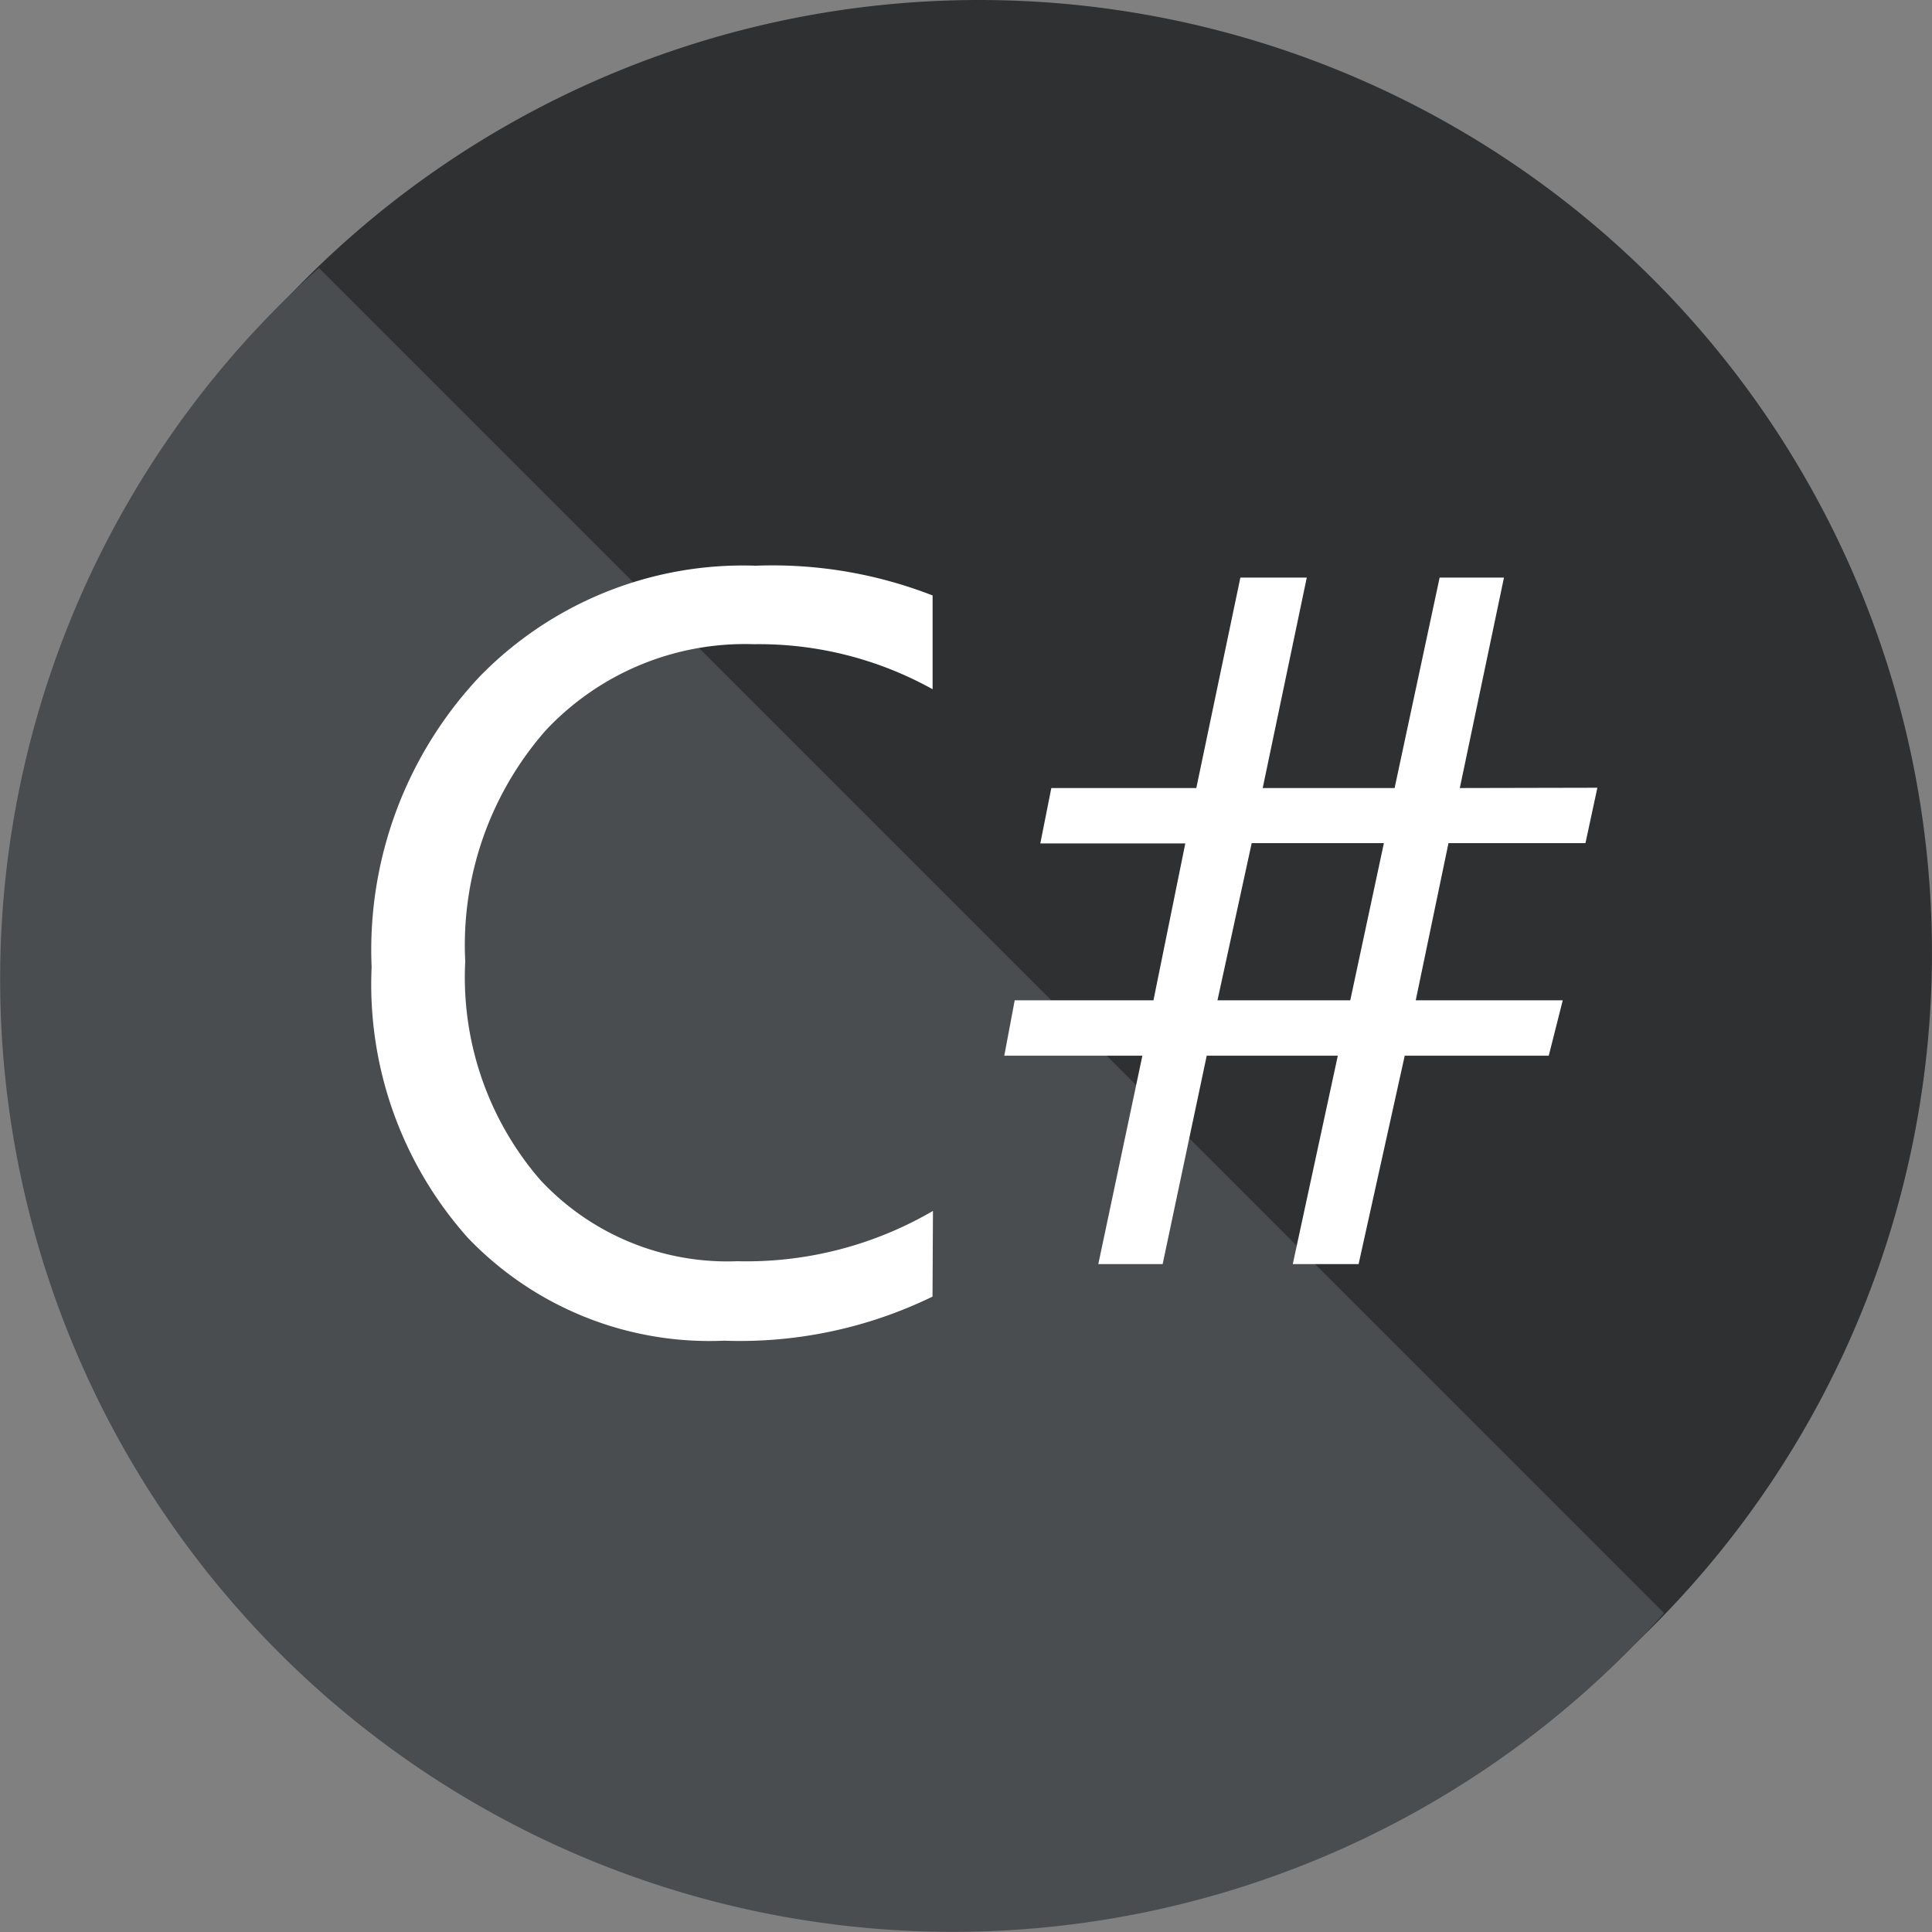 <svg xmlns="http://www.w3.org/2000/svg" viewBox="0 0 60.056 60.056"><rect x="0" y="0" width="60.056" height="60.056" fill="#808080" stroke="none"/><defs><style>.cls-3{fill:#fff}</style></defs><g id="Groupe_7543" data-name="Groupe 7543" transform="translate(-7196.293 -10382.932)"><path id="Tracé_10198" data-name="Tracé 10198" d="M29.615 0A29.615 29.615 0 1 1 0 29.615 29.615 29.615 0 0 1 29.615 0z" transform="translate(7197.118 10382.932)" fill="#2e3032"/><path id="Tracé_10195" data-name="Tracé 10195" d="M9.022 9a29.615 29.615 0 1 0 41.813 41.813z" transform="translate(7197.185 10382.261)" fill="#4a4d50"/><path id="Tracé_10196" data-name="Tracé 10196" class="cls-3" d="M29.025 41.72a13.679 13.679 0 0 1-6.478 1.37 10.393 10.393 0 0 1-7.968-3.2 11.827 11.827 0 0 1-2.989-8.413 12.392 12.392 0 0 1 3.369-9.042A11.43 11.43 0 0 1 23.528 19a13.7 13.7 0 0 1 5.5.925v2.915a11.106 11.106 0 0 0-5.553-1.4 8.487 8.487 0 0 0-6.478 2.684A10.115 10.115 0 0 0 14.5 31.3a9.625 9.625 0 0 0 2.332 6.793 7.941 7.941 0 0 0 6.127 2.527 11.5 11.5 0 0 0 6.08-1.564z" transform="translate(7196.255 10381.517)"/><path id="Tracé_10197" data-name="Tracé 10197" class="cls-3" d="M51.276 25.934l-.37 1.721h-4.258l-1.018 4.887h4.57l-.435 1.721h-4.477l-1.434 6.478h-2.046l1.4-6.478h-4.075l-1.37 6.478h-2l1.37-6.478H32.84l.324-1.721h4.313l.99-4.877H33.96l.342-1.721h4.507l1.37-6.543h2.064l-1.37 6.543h4.1l1.4-6.543h2L47 25.943zm-6.636 1.721h-4.109l-1.064 4.886h4.128z" transform="translate(7194.671 10381.485)"/></g></svg>